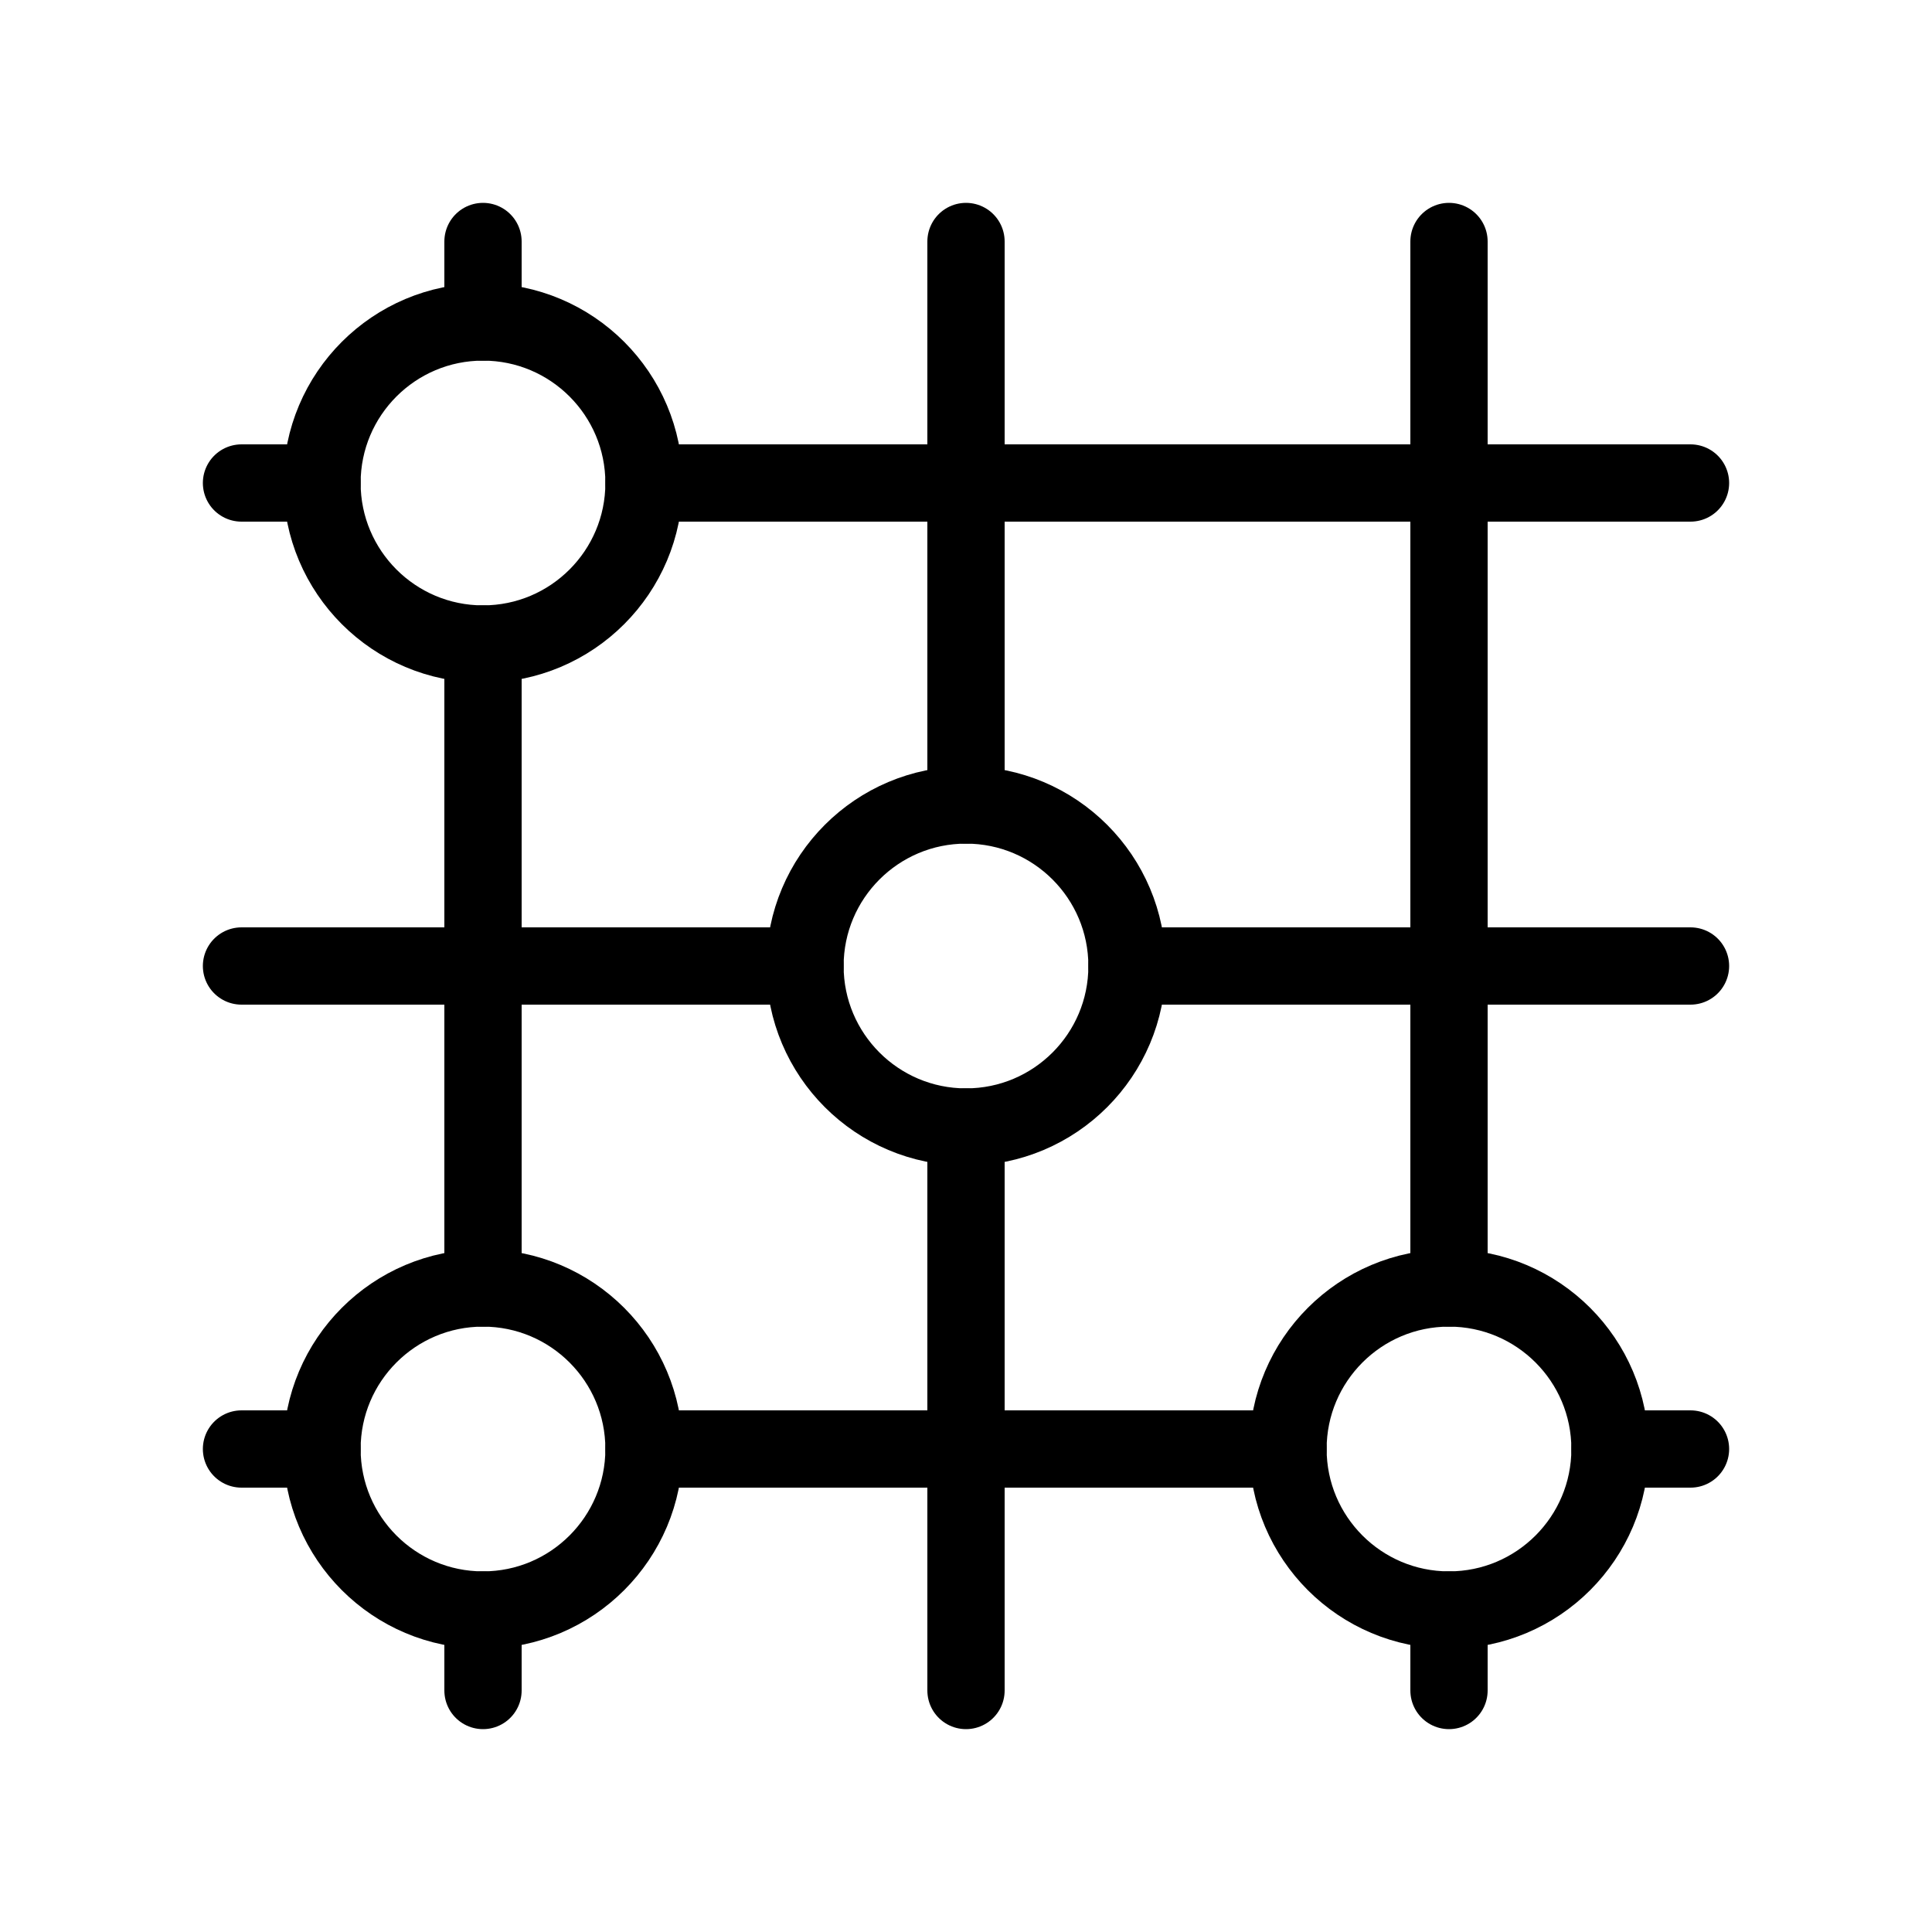 <svg width="50" height="50" viewBox="0 0 50 50" fill="none" xmlns="http://www.w3.org/2000/svg">
<path d="M12.5 16.667C14.801 16.667 16.667 14.801 16.667 12.5C16.667 10.199 14.801 8.333 12.5 8.333C10.199 8.333 8.333 10.199 8.333 12.5C8.333 14.801 10.199 16.667 12.5 16.667Z" stroke="black" stroke-width="2" stroke-linecap="round" stroke-linejoin="round"/>
<path d="M25 29.167C27.301 29.167 29.167 27.301 29.167 25C29.167 22.699 27.301 20.833 25 20.833C22.699 20.833 20.833 22.699 20.833 25C20.833 27.301 22.699 29.167 25 29.167Z" stroke="black" stroke-width="2" stroke-linecap="round" stroke-linejoin="round"/>
<path d="M12.5 41.667C14.801 41.667 16.667 39.801 16.667 37.5C16.667 35.199 14.801 33.333 12.5 33.333C10.199 33.333 8.333 35.199 8.333 37.5C8.333 39.801 10.199 41.667 12.5 41.667Z" stroke="black" stroke-width="2" stroke-linecap="round" stroke-linejoin="round"/>
<path d="M37.5 41.667C39.801 41.667 41.667 39.801 41.667 37.5C41.667 35.199 39.801 33.333 37.5 33.333C35.199 33.333 33.333 35.199 33.333 37.5C33.333 39.801 35.199 41.667 37.5 41.667Z" stroke="black" stroke-width="2" stroke-linecap="round" stroke-linejoin="round"/>
<path d="M6.25 25H20.833M29.167 25H43.75M6.25 12.5H8.333M16.667 12.5H43.75M6.25 37.5H8.333M16.667 37.5H33.333M41.667 37.5H43.75M12.5 6.25V8.333M12.5 16.667V33.333M12.5 41.667V43.75M25 6.25V20.833M25 29.167V43.75M37.5 6.25V33.333M37.5 41.667V43.75" stroke="black" stroke-width="2" stroke-linecap="round" stroke-linejoin="round"/>
</svg>
